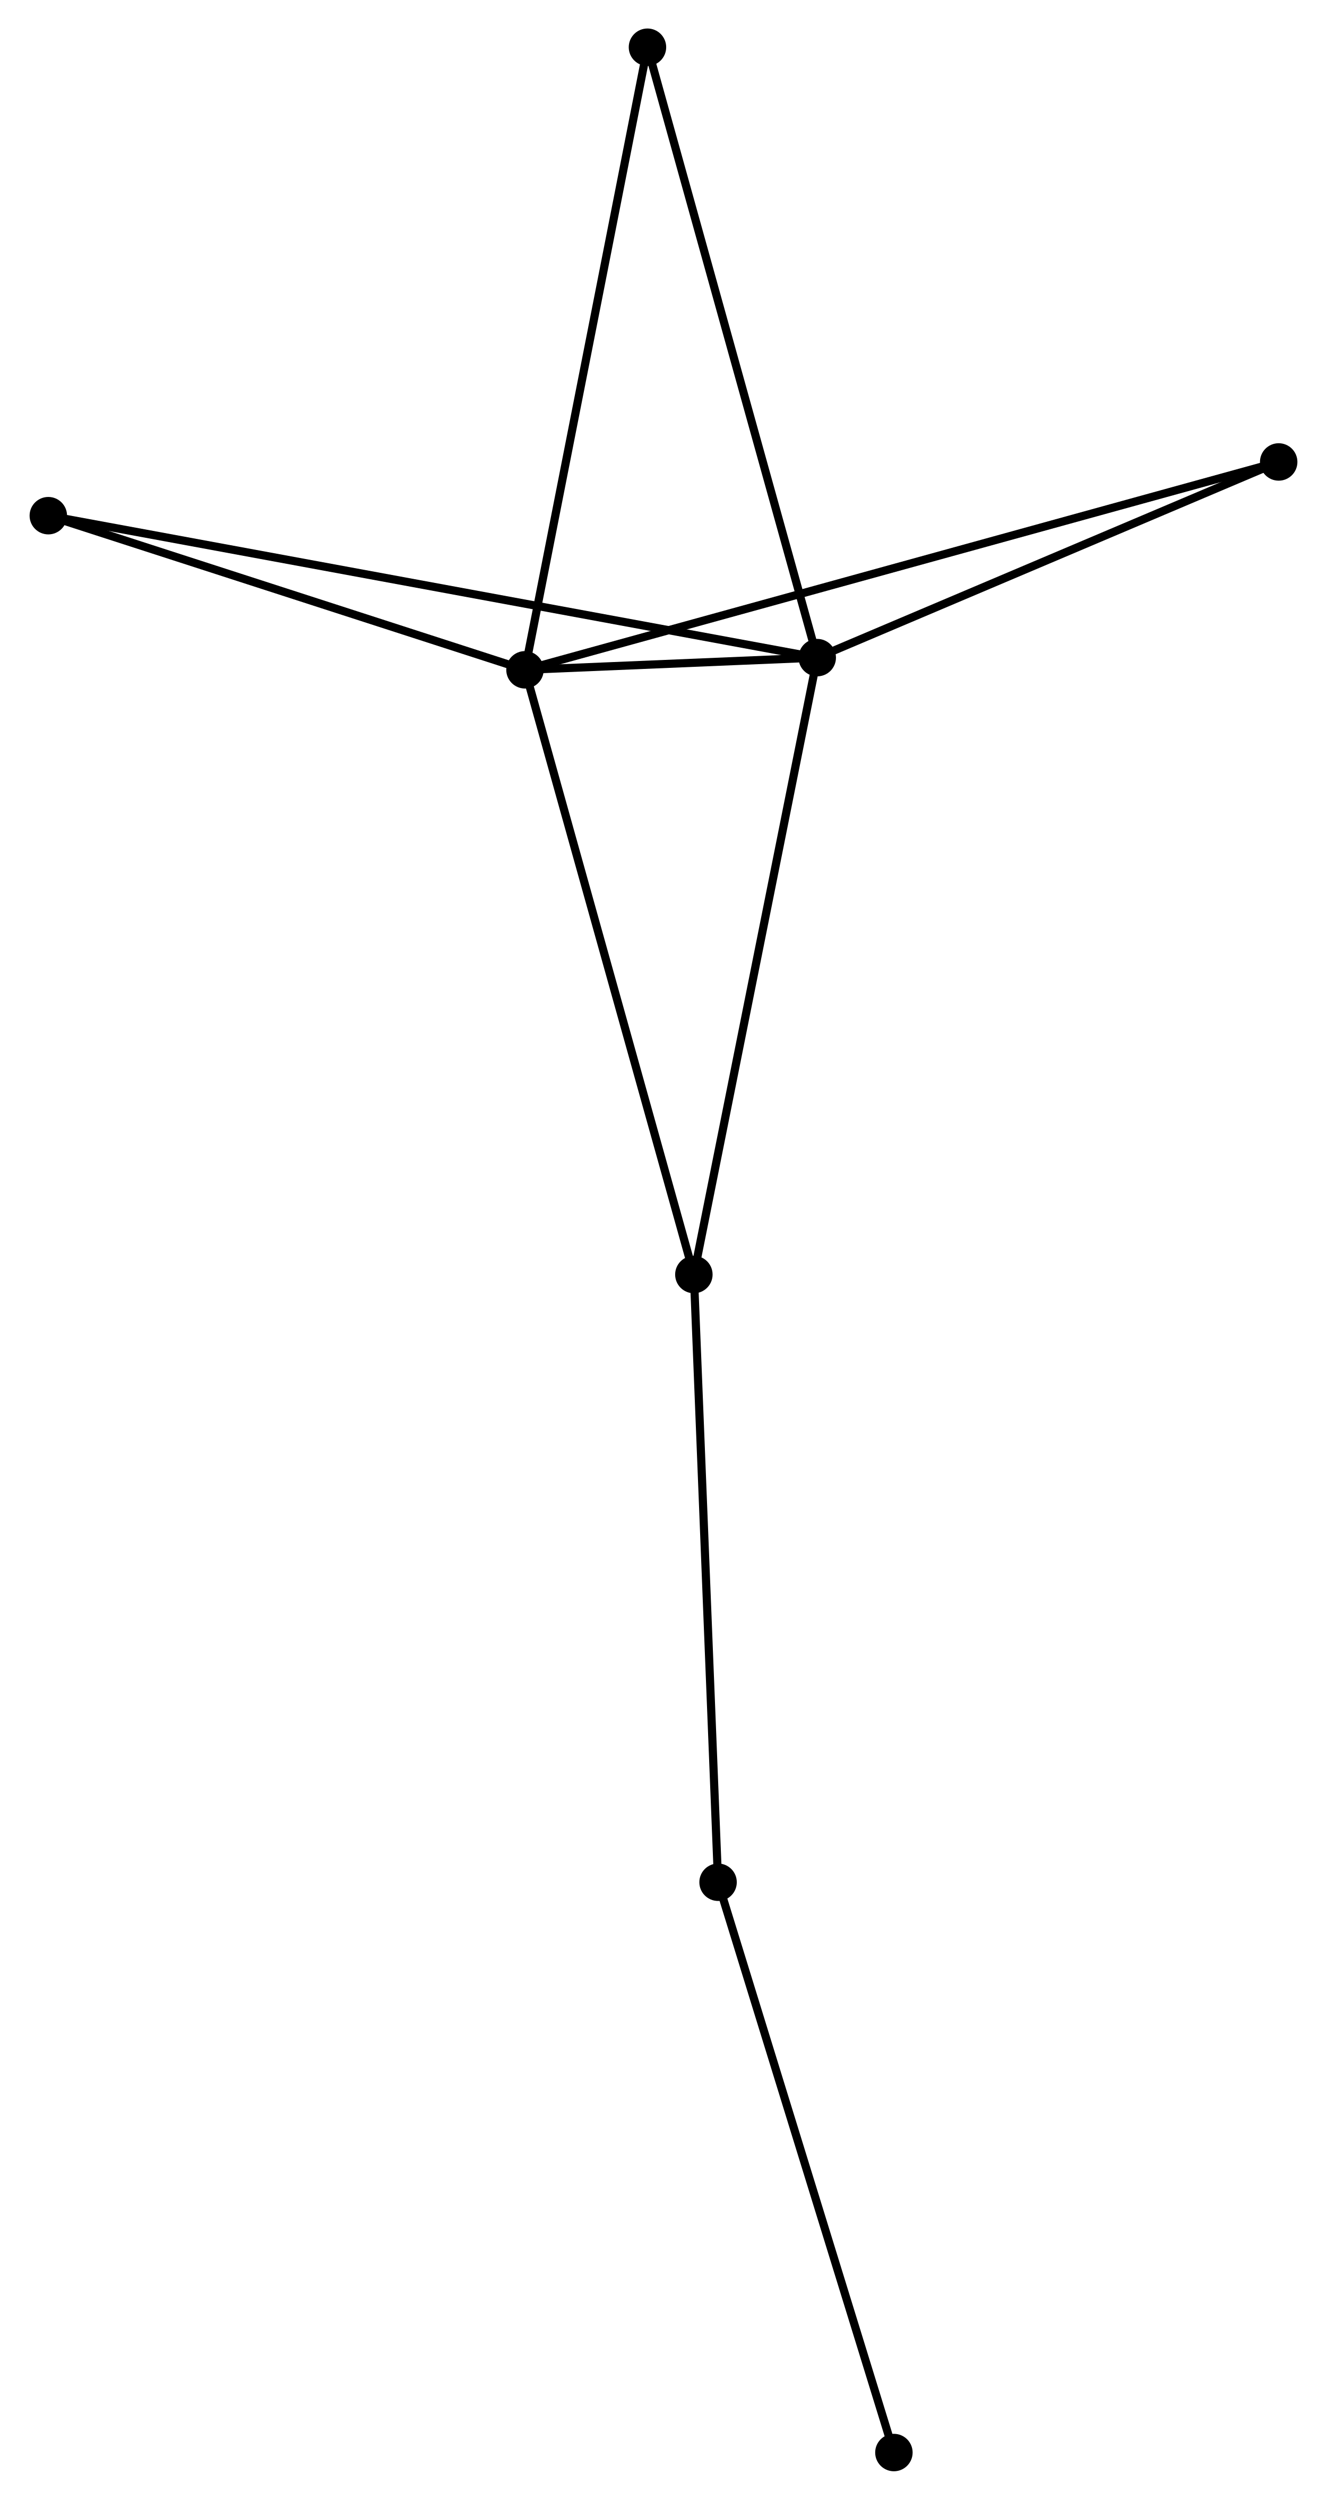<?xml version="1.0" encoding="UTF-8" standalone="no"?>
<!DOCTYPE svg PUBLIC "-//W3C//DTD SVG 1.1//EN"
 "http://www.w3.org/Graphics/SVG/1.1/DTD/svg11.dtd">
<!-- Generated by graphviz version 2.36.0 (20140111.2315)
 -->
<!-- Title: %3 Pages: 1 -->
<svg width="163pt" height="307pt"
 viewBox="0.00 0.00 162.76 307.06" xmlns="http://www.w3.org/2000/svg" xmlns:xlink="http://www.w3.org/1999/xlink">
<g id="graph0" class="graph" transform="scale(1 1) rotate(0) translate(4 303.058)">
<title>%3</title>
<!-- 0 -->
<g id="node1" class="node"><title>0</title>
<ellipse fill="black" stroke="black" cx="60.362" cy="-220.782" rx="1.8" ry="1.8"/>
</g>
<!-- 1 -->
<g id="node2" class="node"><title>1</title>
<ellipse fill="black" stroke="black" cx="96.269" cy="-222.279" rx="1.8" ry="1.8"/>
</g>
<!-- 0&#45;&#45;1 -->
<g id="edge1" class="edge"><title>0&#45;&#45;1</title>
<path fill="none" stroke="black" d="M62.293,-220.862C68.469,-221.12 87.717,-221.923 94.15,-222.191"/>
</g>
<!-- 2 -->
<g id="node3" class="node"><title>2</title>
<ellipse fill="black" stroke="black" cx="81.111" cy="-146.5" rx="1.8" ry="1.8"/>
</g>
<!-- 0&#45;&#45;2 -->
<g id="edge2" class="edge"><title>0&#45;&#45;2</title>
<path fill="none" stroke="black" d="M60.875,-218.945C63.746,-208.668 77.793,-158.381 80.616,-148.272"/>
</g>
<!-- 4 -->
<g id="node4" class="node"><title>4</title>
<ellipse fill="black" stroke="black" cx="1.8" cy="-239.715" rx="1.8" ry="1.8"/>
</g>
<!-- 0&#45;&#45;4 -->
<g id="edge3" class="edge"><title>0&#45;&#45;4</title>
<path fill="none" stroke="black" d="M58.414,-221.412C49.523,-224.286 12.846,-236.144 3.816,-239.064"/>
</g>
<!-- 5 -->
<g id="node5" class="node"><title>5</title>
<ellipse fill="black" stroke="black" cx="152.96" cy="-246.314" rx="1.8" ry="1.8"/>
</g>
<!-- 0&#45;&#45;5 -->
<g id="edge4" class="edge"><title>0&#45;&#45;5</title>
<path fill="none" stroke="black" d="M62.297,-221.315C74.347,-224.638 139.017,-242.469 151.036,-245.784"/>
</g>
<!-- 6 -->
<g id="node6" class="node"><title>6</title>
<ellipse fill="black" stroke="black" cx="75.41" cy="-297.258" rx="1.8" ry="1.8"/>
</g>
<!-- 0&#45;&#45;6 -->
<g id="edge5" class="edge"><title>0&#45;&#45;6</title>
<path fill="none" stroke="black" d="M60.734,-222.672C62.816,-233.253 73.003,-285.026 75.051,-295.434"/>
</g>
<!-- 1&#45;&#45;2 -->
<g id="edge6" class="edge"><title>1&#45;&#45;2</title>
<path fill="none" stroke="black" d="M95.894,-220.406C93.797,-209.922 83.536,-158.62 81.473,-148.308"/>
</g>
<!-- 1&#45;&#45;4 -->
<g id="edge7" class="edge"><title>1&#45;&#45;4</title>
<path fill="none" stroke="black" d="M94.296,-222.644C82.002,-224.913 16.025,-237.09 3.762,-239.353"/>
</g>
<!-- 1&#45;&#45;5 -->
<g id="edge8" class="edge"><title>1&#45;&#45;5</title>
<path fill="none" stroke="black" d="M98.155,-223.079C106.762,-226.728 142.267,-241.781 151.008,-245.487"/>
</g>
<!-- 1&#45;&#45;6 -->
<g id="edge9" class="edge"><title>1&#45;&#45;6</title>
<path fill="none" stroke="black" d="M95.753,-224.133C92.868,-234.506 78.746,-285.266 75.908,-295.47"/>
</g>
<!-- 3 -->
<g id="node7" class="node"><title>3</title>
<ellipse fill="black" stroke="black" cx="84.084" cy="-71.854" rx="1.8" ry="1.8"/>
</g>
<!-- 2&#45;&#45;3 -->
<g id="edge10" class="edge"><title>2&#45;&#45;3</title>
<path fill="none" stroke="black" d="M81.185,-144.655C81.593,-134.417 83.574,-84.669 84.002,-73.909"/>
</g>
<!-- 7 -->
<g id="node8" class="node"><title>7</title>
<ellipse fill="black" stroke="black" cx="105.687" cy="-1.8" rx="1.8" ry="1.8"/>
</g>
<!-- 3&#45;&#45;7 -->
<g id="edge11" class="edge"><title>3&#45;&#45;7</title>
<path fill="none" stroke="black" d="M84.618,-70.123C87.581,-60.515 101.978,-13.826 105.092,-3.728"/>
</g>
</g>
</svg>
